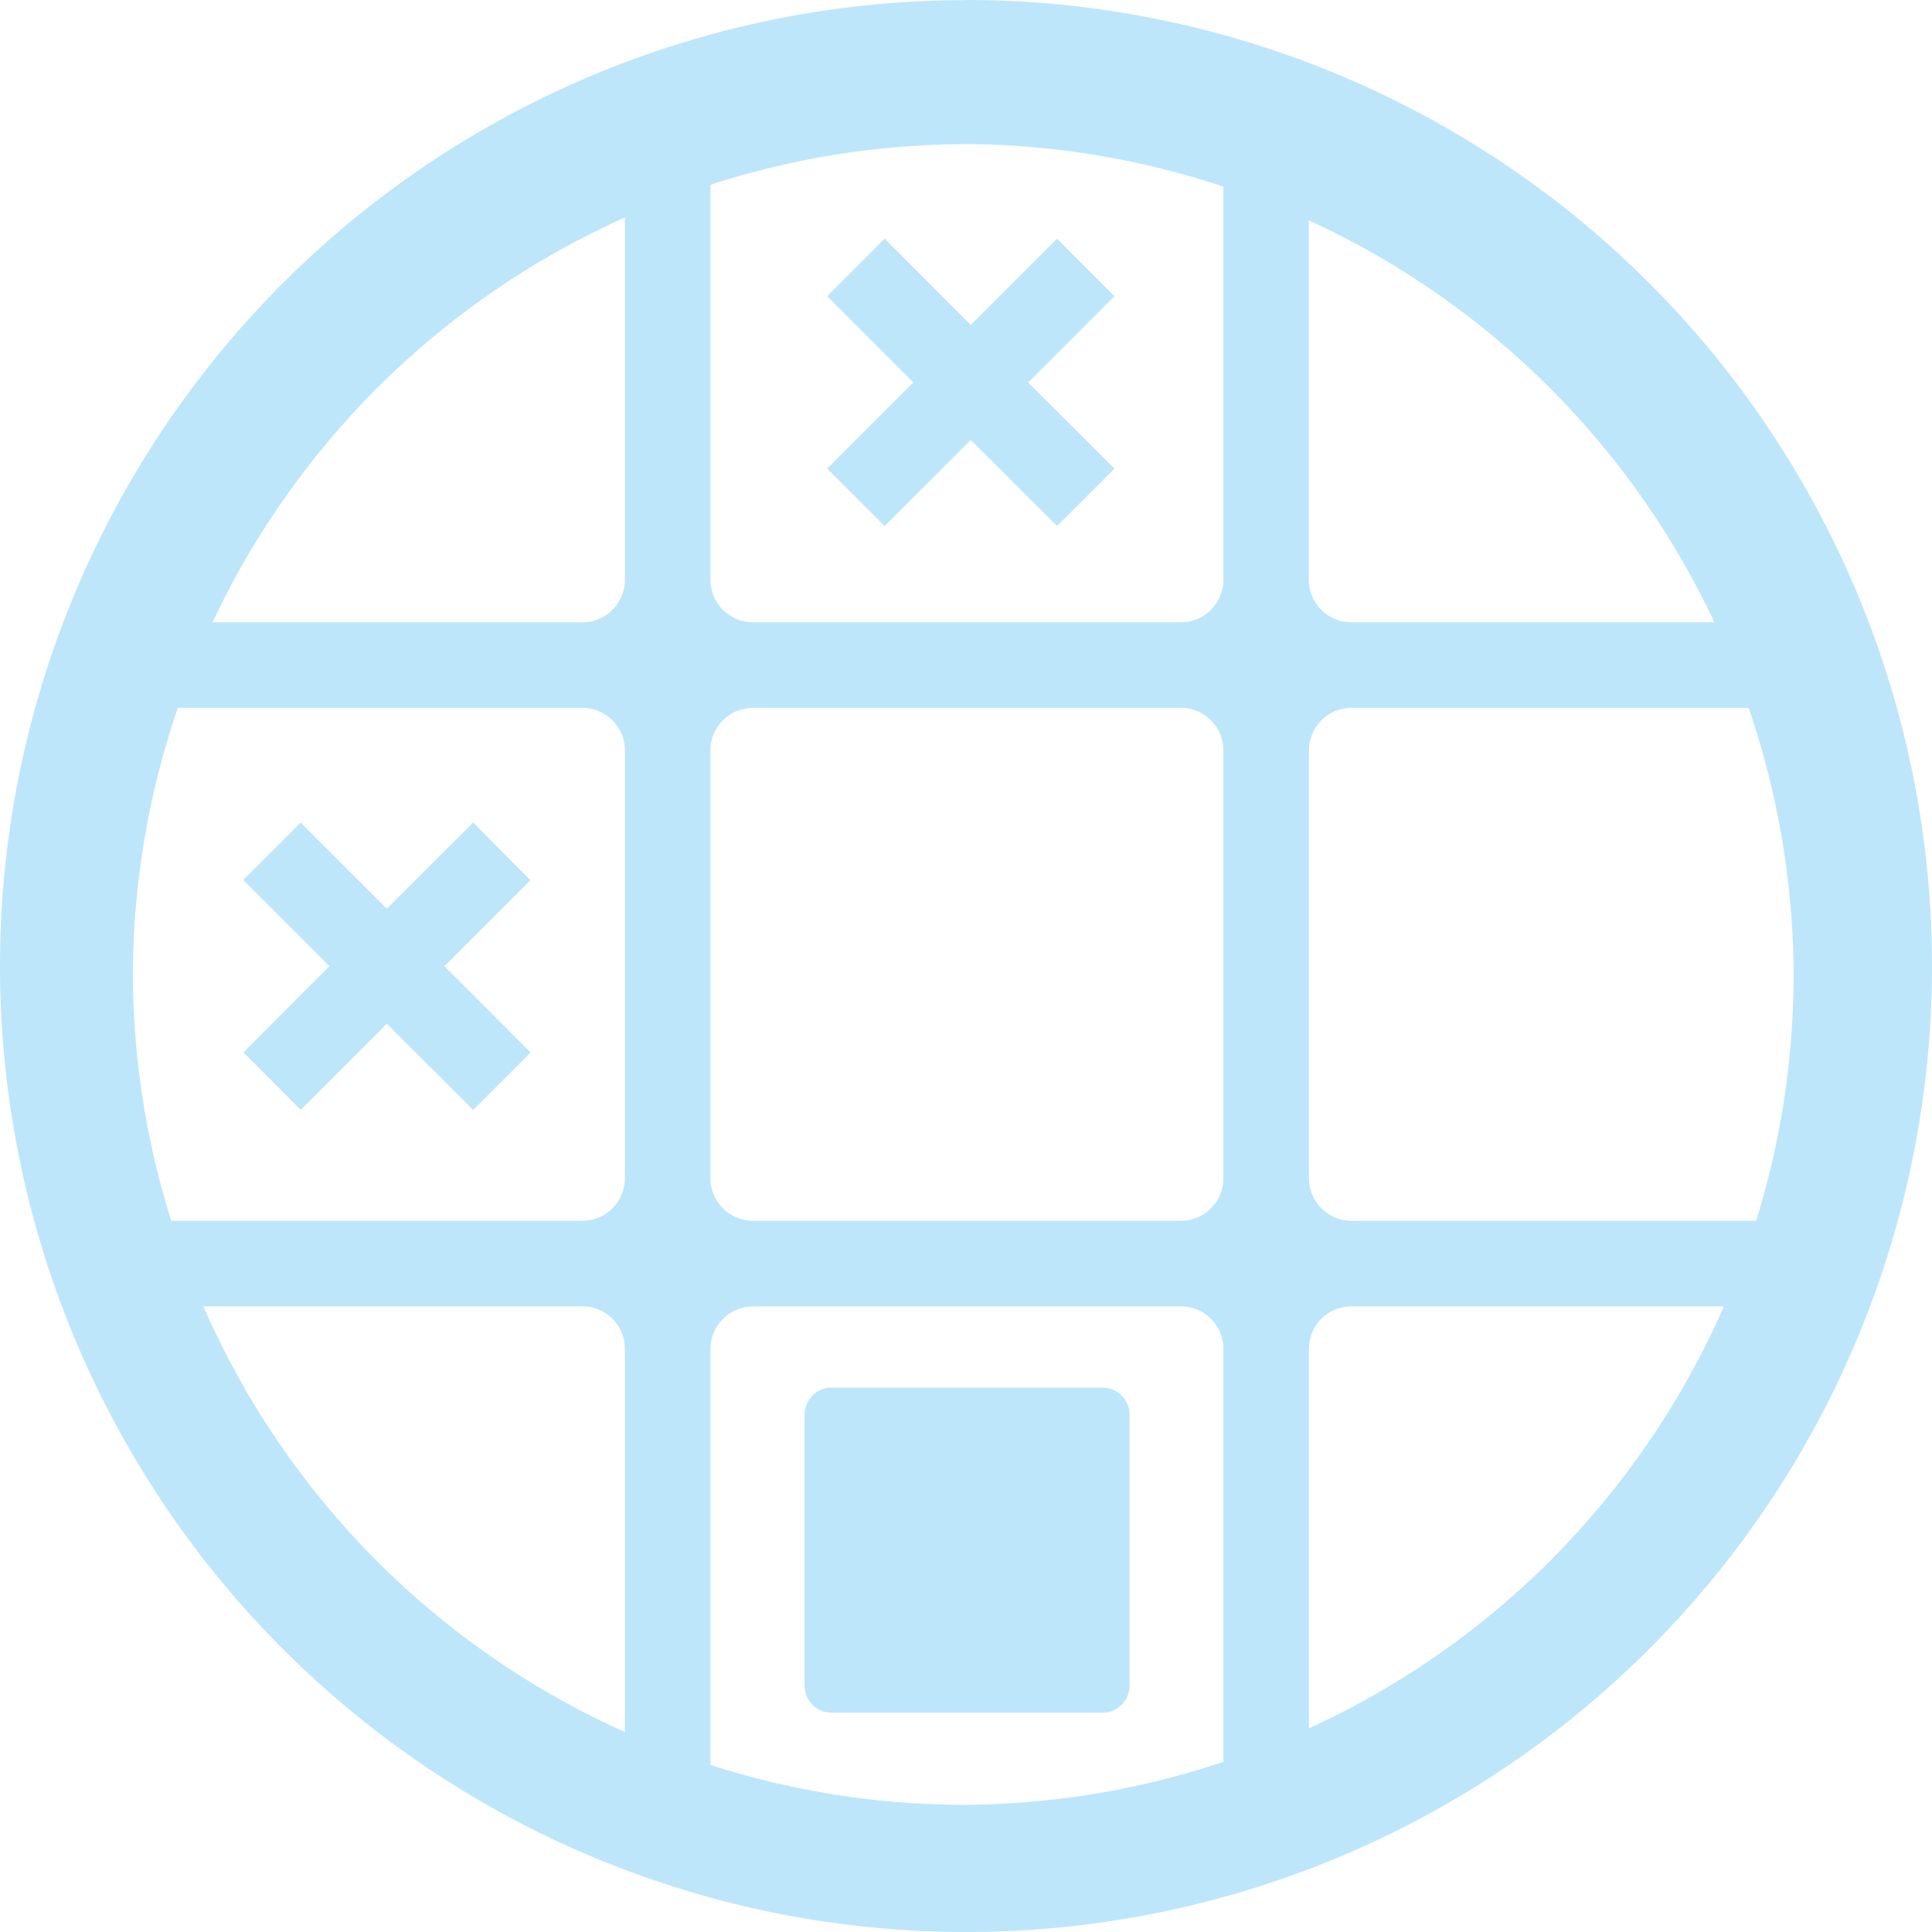 <?xml version="1.0" encoding="UTF-8" standalone="no"?>
<svg
   width="47.546"
   height="47.546"
   viewBox="0 0 12.58 12.58"
   version="1.1"
   id="svg11"
   sodipodi:docname="picmi.svg"
   inkscape:version="0.92.4 (5da689c313, 2019-01-14)"
   xmlns:inkscape="http://www.inkscape.org/namespaces/inkscape"
   xmlns:sodipodi="http://sodipodi.sourceforge.net/DTD/sodipodi-0.dtd"
   xmlns="http://www.w3.org/2000/svg"
   xmlns:svg="http://www.w3.org/2000/svg"
   xmlns:rdf="http://www.w3.org/1999/02/22-rdf-syntax-ns#"
   xmlns:cc="http://creativecommons.org/ns#"
   xmlns:dc="http://purl.org/dc/elements/1.1/">
  <sodipodi:namedview
     pagecolor="#ffffff"
     bordercolor="#666666"
     borderopacity="1"
     objecttolerance="10"
     gridtolerance="10"
     guidetolerance="10"
     inkscape:pageopacity="0"
     inkscape:pageshadow="2"
     inkscape:window-width="1138"
     inkscape:window-height="480"
     id="namedview13"
     showgrid="false"
     inkscape:zoom="4.9166667"
     inkscape:cx="2.1355932"
     inkscape:cy="24"
     inkscape:window-x="0"
     inkscape:window-y="25"
     inkscape:window-maximized="0"
     inkscape:current-layer="svg11"
     inkscape:showpageshadow="0"
     inkscape:pagecheckerboard="0"
     inkscape:deskcolor="#d1d1d1" />
  <defs
     id="defs7" />
  <path
     d="M 6.29,9.9999768e-4 A 6.29,6.29 0 0 0 0,6.291 6.29,6.29 0 0 0 6.29,12.58 6.29,6.29 0 0 0 12.58,6.29 6.29,6.29 0 0 0 6.29,0 Z M 6.272,0.938 A 5.407,5.407 0 0 1 7.966,1.215 V 3.774 A 0.277,0.277 0 0 1 7.688,4.052 H 4.904 A 0.277,0.277 0 0 1 4.626,3.774 V 1.203 A 5.407,5.407 0 0 1 6.272,0.939 Z M 4.069,1.416 V 3.774 A 0.277,0.277 0 0 1 3.791,4.052 H 1.384 A 5.407,5.407 0 0 1 4.069,1.416 Z m 4.454,0.019 a 5.407,5.407 0 0 1 2.64,2.617 H 8.8 A 0.277,0.277 0 0 1 8.522,3.774 V 1.434 Z M 5.76,1.555 5.386,1.929 5.947,2.49 5.386,3.051 5.76,3.425 6.321,2.865 6.883,3.425 7.257,3.051 6.695,2.491 7.257,1.929 6.883,1.554 6.321,2.116 5.761,1.554 Z M 1.158,4.609 H 3.791 A 0.277,0.277 0 0 1 4.069,4.887 V 7.671 A 0.277,0.277 0 0 1 3.791,7.949 H 1.115 A 5.407,5.407 0 0 1 0.865,6.345 5.407,5.407 0 0 1 1.158,4.609 Z m 3.746,0 H 7.688 A 0.277,0.277 0 0 1 7.966,4.887 V 7.671 A 0.277,0.277 0 0 1 7.688,7.949 H 4.904 A 0.277,0.277 0 0 1 4.626,7.671 V 4.887 A 0.277,0.277 0 0 1 4.904,4.609 Z m 3.897,0 h 2.585 a 5.407,5.407 0 0 1 0.293,1.736 5.407,5.407 0 0 1 -0.244,1.604 H 8.801 A 0.277,0.277 0 0 1 8.523,7.671 V 4.887 A 0.277,0.277 0 0 1 8.801,4.609 Z M 1.958,5.356 1.584,5.73 2.145,6.291 1.585,6.853 1.958,7.227 2.519,6.666 3.081,7.227 3.455,6.853 2.894,6.291 3.454,5.731 3.081,5.356 2.519,5.917 1.959,5.357 Z m -0.634,3.15 h 2.467 a 0.277,0.277 0 0 1 0.278,0.278 v 2.494 A 5.407,5.407 0 0 1 1.324,8.506 Z m 3.58,0 h 2.784 a 0.277,0.277 0 0 1 0.278,0.278 v 2.688 a 5.407,5.407 0 0 1 -1.694,0.28 5.407,5.407 0 0 1 -1.646,-0.26 V 8.785 A 0.277,0.277 0 0 1 4.904,8.507 Z m 3.897,0 h 2.424 A 5.407,5.407 0 0 1 8.523,11.254 V 8.784 A 0.277,0.277 0 0 1 8.801,8.506 Z M 5.415,9.035 A 0.176,0.176 0 0 0 5.239,9.211 v 1.764 c 0,0.098 0.078,0.177 0.176,0.177 H 7.179 A 0.176,0.176 0 0 0 7.355,10.975 V 9.211 A 0.176,0.176 0 0 0 7.179,9.035 Z"
     id="path9"
     inkscape:connector-curvature="0"
     style="fill:#bde6fb;fill-opacity:1" />
</svg>
